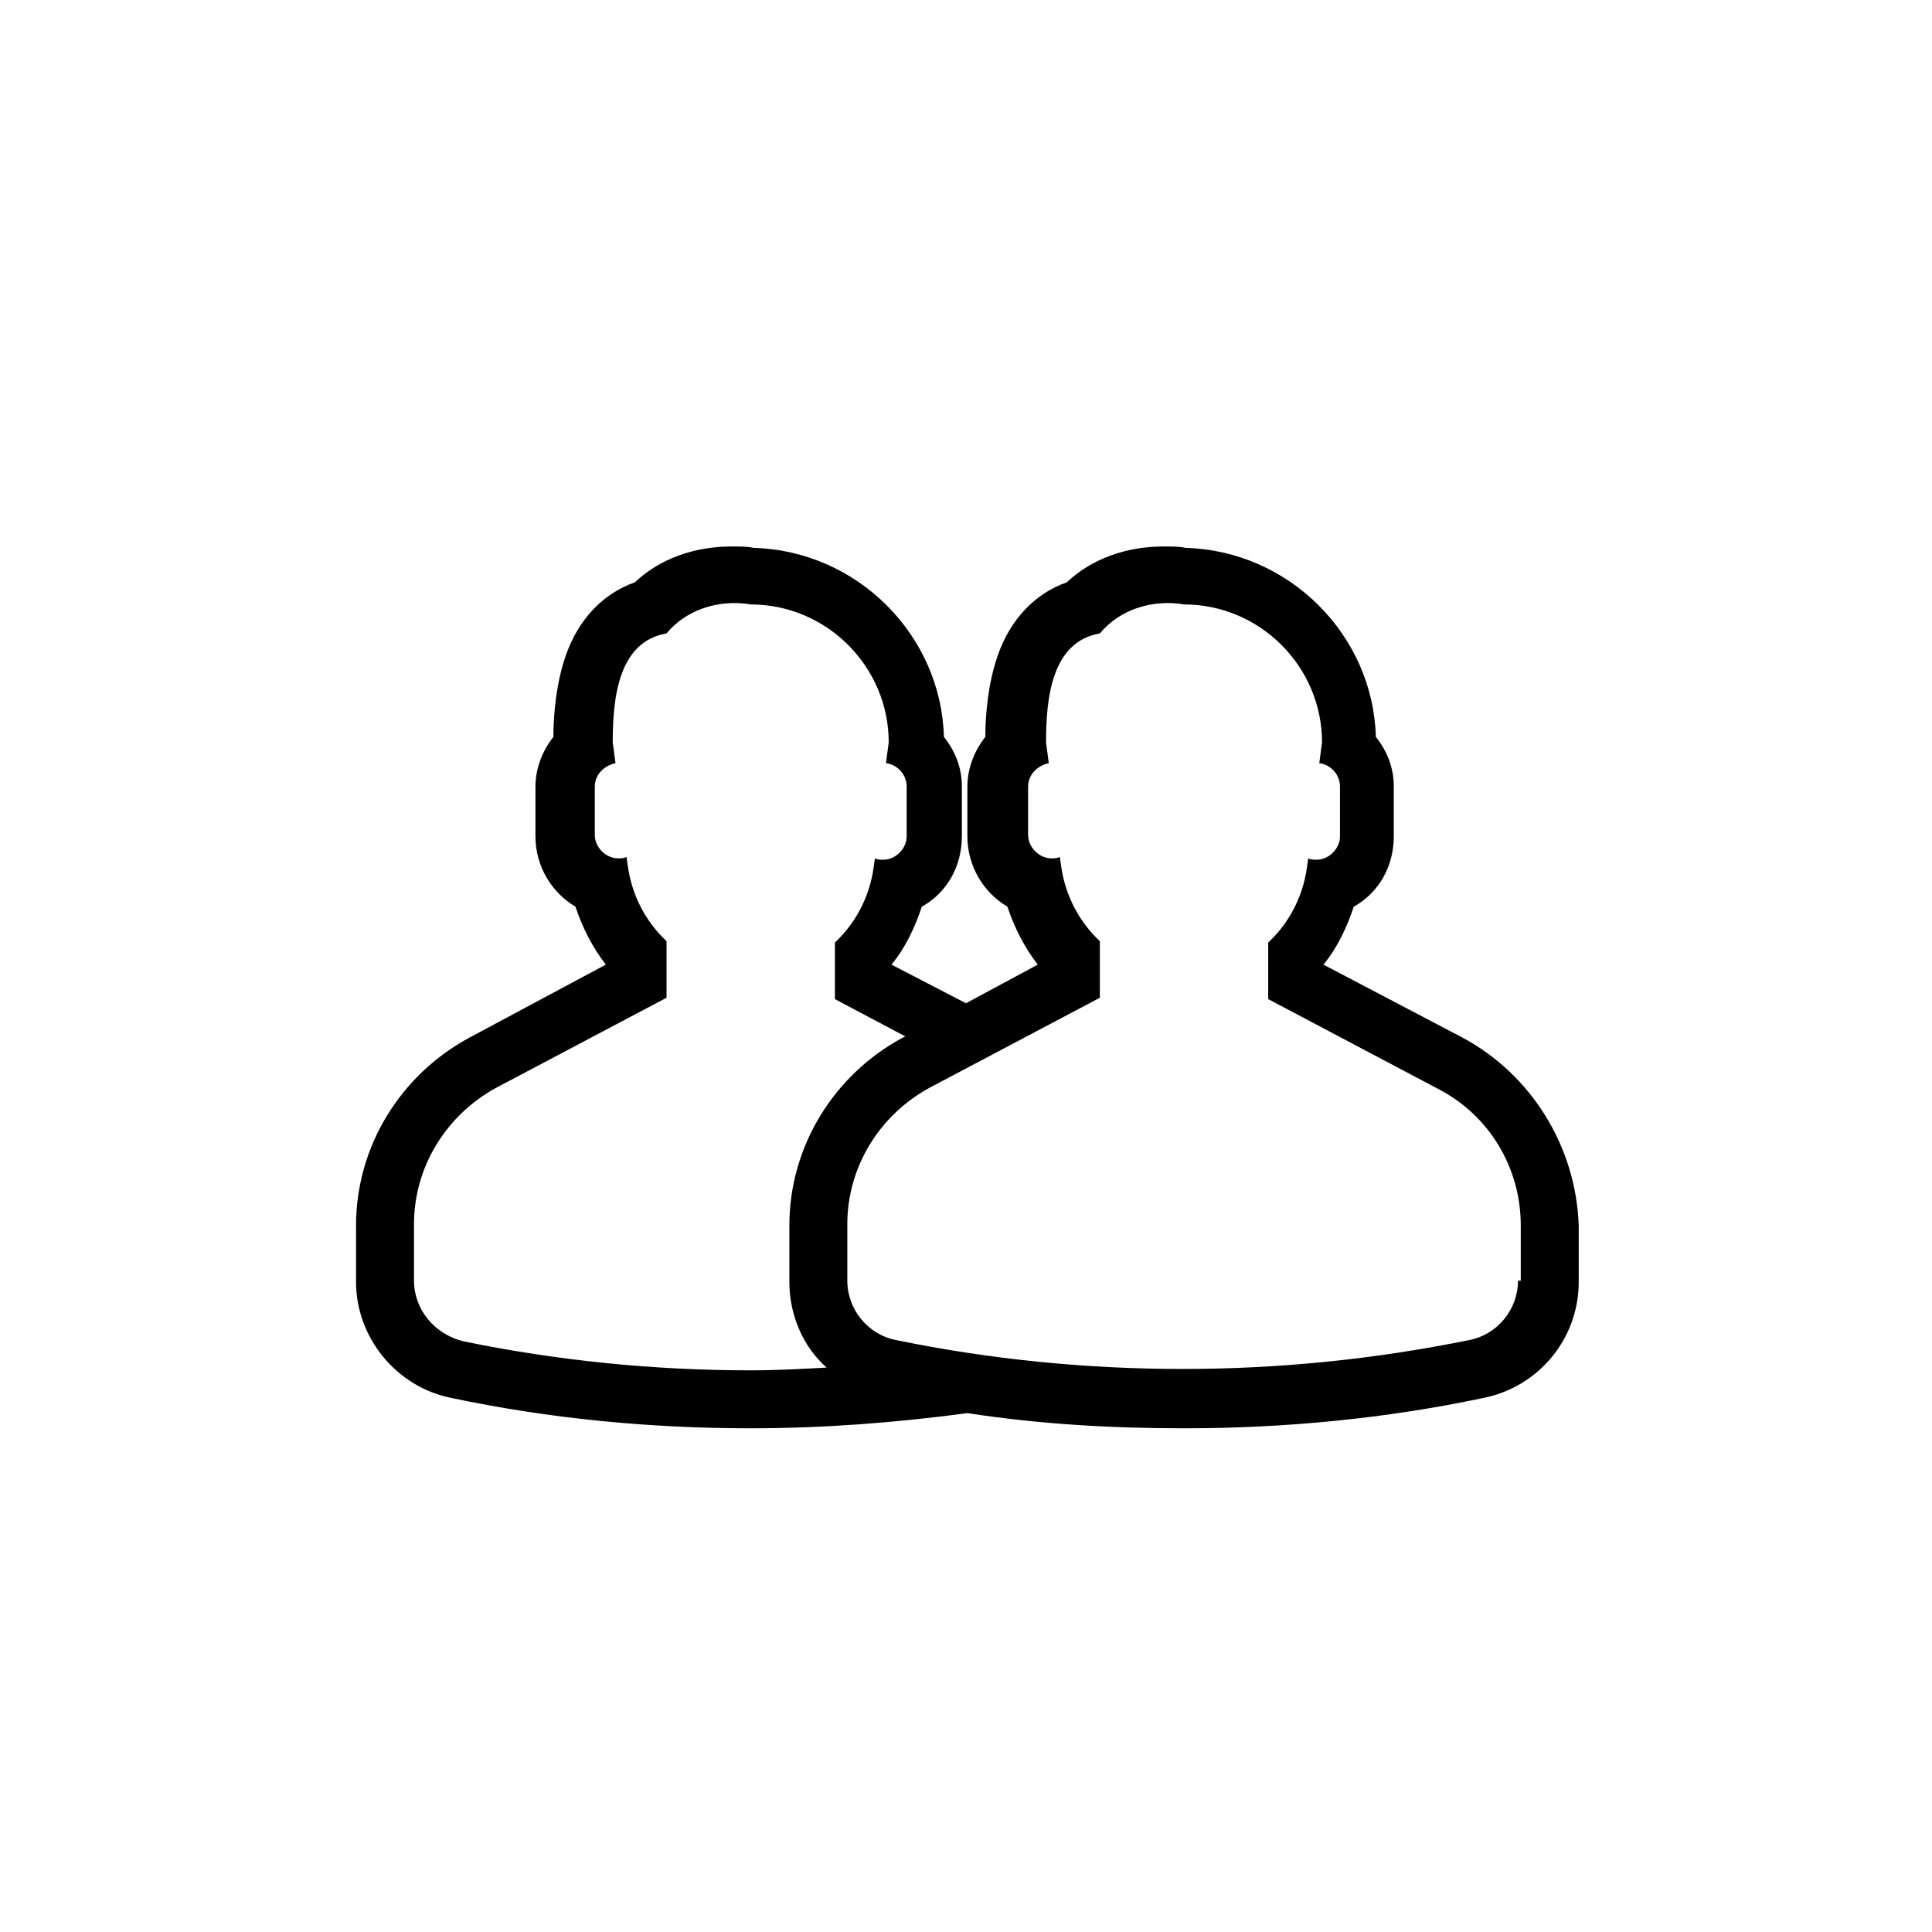 <?xml version="1.0" encoding="utf-8"?>
<!-- Generator: Adobe Illustrator 19.2.1, SVG Export Plug-In . SVG Version: 6.00 Build 0)  -->
<svg version="1.1" id="Layer_1" xmlns="http://www.w3.org/2000/svg" xmlns:xlink="http://www.w3.org/1999/xlink" x="0px" y="0px"
	 viewBox="0 0 140 140" style="enable-background:new 0 0 140 140;" xml:space="preserve">
<path d="M106,75.2l-10.1-5.3c1-1.2,1.7-2.7,2.2-4.2c1.8-1,2.9-2.9,2.9-5.1V57c0-1.4-0.5-2.6-1.3-3.6c-0.2-7.4-6.3-13.5-13.8-13.7
	c-0.4-0.1-1-0.1-1.6-0.1h0c-2.7,0-5.2,0.9-7,2.6c-2.3,0.8-4.1,2.7-5,5.3c-0.7,2-0.9,4.3-0.9,5.9c-0.8,1-1.3,2.3-1.3,3.6v3.6
	c0,2.2,1.2,4.1,2.9,5.1c0.5,1.5,1.2,2.9,2.2,4.2L70,72.7l-5.4-2.8c1-1.2,1.7-2.7,2.2-4.2c1.8-1,2.9-2.9,2.9-5.1V57
	c0-1.4-0.5-2.6-1.3-3.6c-0.2-7.4-6.3-13.5-13.8-13.7c-0.4-0.1-1-0.1-1.6-0.1h0c-2.7,0-5.2,0.9-7,2.6c-2.3,0.8-4.1,2.7-5,5.3
	c-0.7,2-0.9,4.3-0.9,5.9c-0.8,1-1.3,2.3-1.3,3.6v3.6c0,2.2,1.2,4.1,2.9,5.1c0.5,1.5,1.2,2.9,2.2,4.2L34,75.2
	c-5,2.7-8.2,7.9-8.2,13.6v4.1c0,4,2.9,7.6,6.9,8.4c7.1,1.5,14.4,2.2,21.7,2.2c5.2,0,10.5-0.4,15.7-1.1c5.2,0.8,10.4,1.1,15.7,1.1
	c7.3,0,14.6-0.7,21.7-2.2c4-0.8,6.9-4.3,6.9-8.4v-4.1C114.2,83.1,111,77.9,106,75.2z M110,92.8c0,2.1-1.5,3.9-3.5,4.3
	c-6.9,1.4-13.8,2.1-20.8,2.1c-7,0-14-0.7-20.8-2.1h0c-2-0.4-3.5-2.2-3.5-4.3v-4.1c0-4.1,2.3-7.9,6-9.9l12.3-6.5v-4.1
	c-1.5-1.4-2.5-3.3-2.8-5.4l-0.1-0.7c-0.2,0.1-0.4,0.1-0.6,0.1c-0.9,0-1.7-0.8-1.7-1.7V57c0-0.8,0.6-1.5,1.5-1.7l-0.2-1.5
	c0-3.2,0.4-7.3,3.9-7.9c1.5-1.8,3.6-2.2,4.9-2.2c0.7,0,1.2,0.1,1.2,0.1c5.5,0,10,4.5,10,10l-0.2,1.5c0.8,0.1,1.5,0.8,1.5,1.7v3.6
	c0,0.9-0.8,1.7-1.7,1.7c-0.2,0-0.4,0-0.6-0.1l-0.1,0.7c-0.3,2.1-1.3,4-2.8,5.4v4.1l12.3,6.5c3.7,1.9,6,5.7,6,9.9V92.8z M30,92.8
	v-4.1c0-4.1,2.3-7.9,6-9.9l12.3-6.5v-4.1c-1.5-1.4-2.5-3.3-2.8-5.4l-0.1-0.7c-0.2,0.1-0.4,0.1-0.6,0.1c-0.9,0-1.7-0.8-1.7-1.7V57
	c0-0.8,0.6-1.5,1.5-1.7l-0.2-1.5c0-3.2,0.4-7.3,3.9-7.9c1.5-1.8,3.6-2.2,4.9-2.2c0.7,0,1.2,0.1,1.2,0.1c5.5,0,10,4.5,10,10l-0.2,1.5
	c0.8,0.1,1.5,0.8,1.5,1.7v3.6c0,0.9-0.8,1.7-1.7,1.7c-0.2,0-0.4,0-0.6-0.1l-0.1,0.7c-0.3,2.1-1.3,4-2.8,5.4v4.1l5.1,2.7l-0.2,0.1
	c-5,2.7-8.2,7.9-8.2,13.6v4.1c0,2.4,1,4.7,2.7,6.2c-1.8,0.1-3.7,0.2-5.5,0.2c-7,0-14-0.7-20.8-2.1C31.5,96.7,30,94.9,30,92.8z"/>
</svg>
